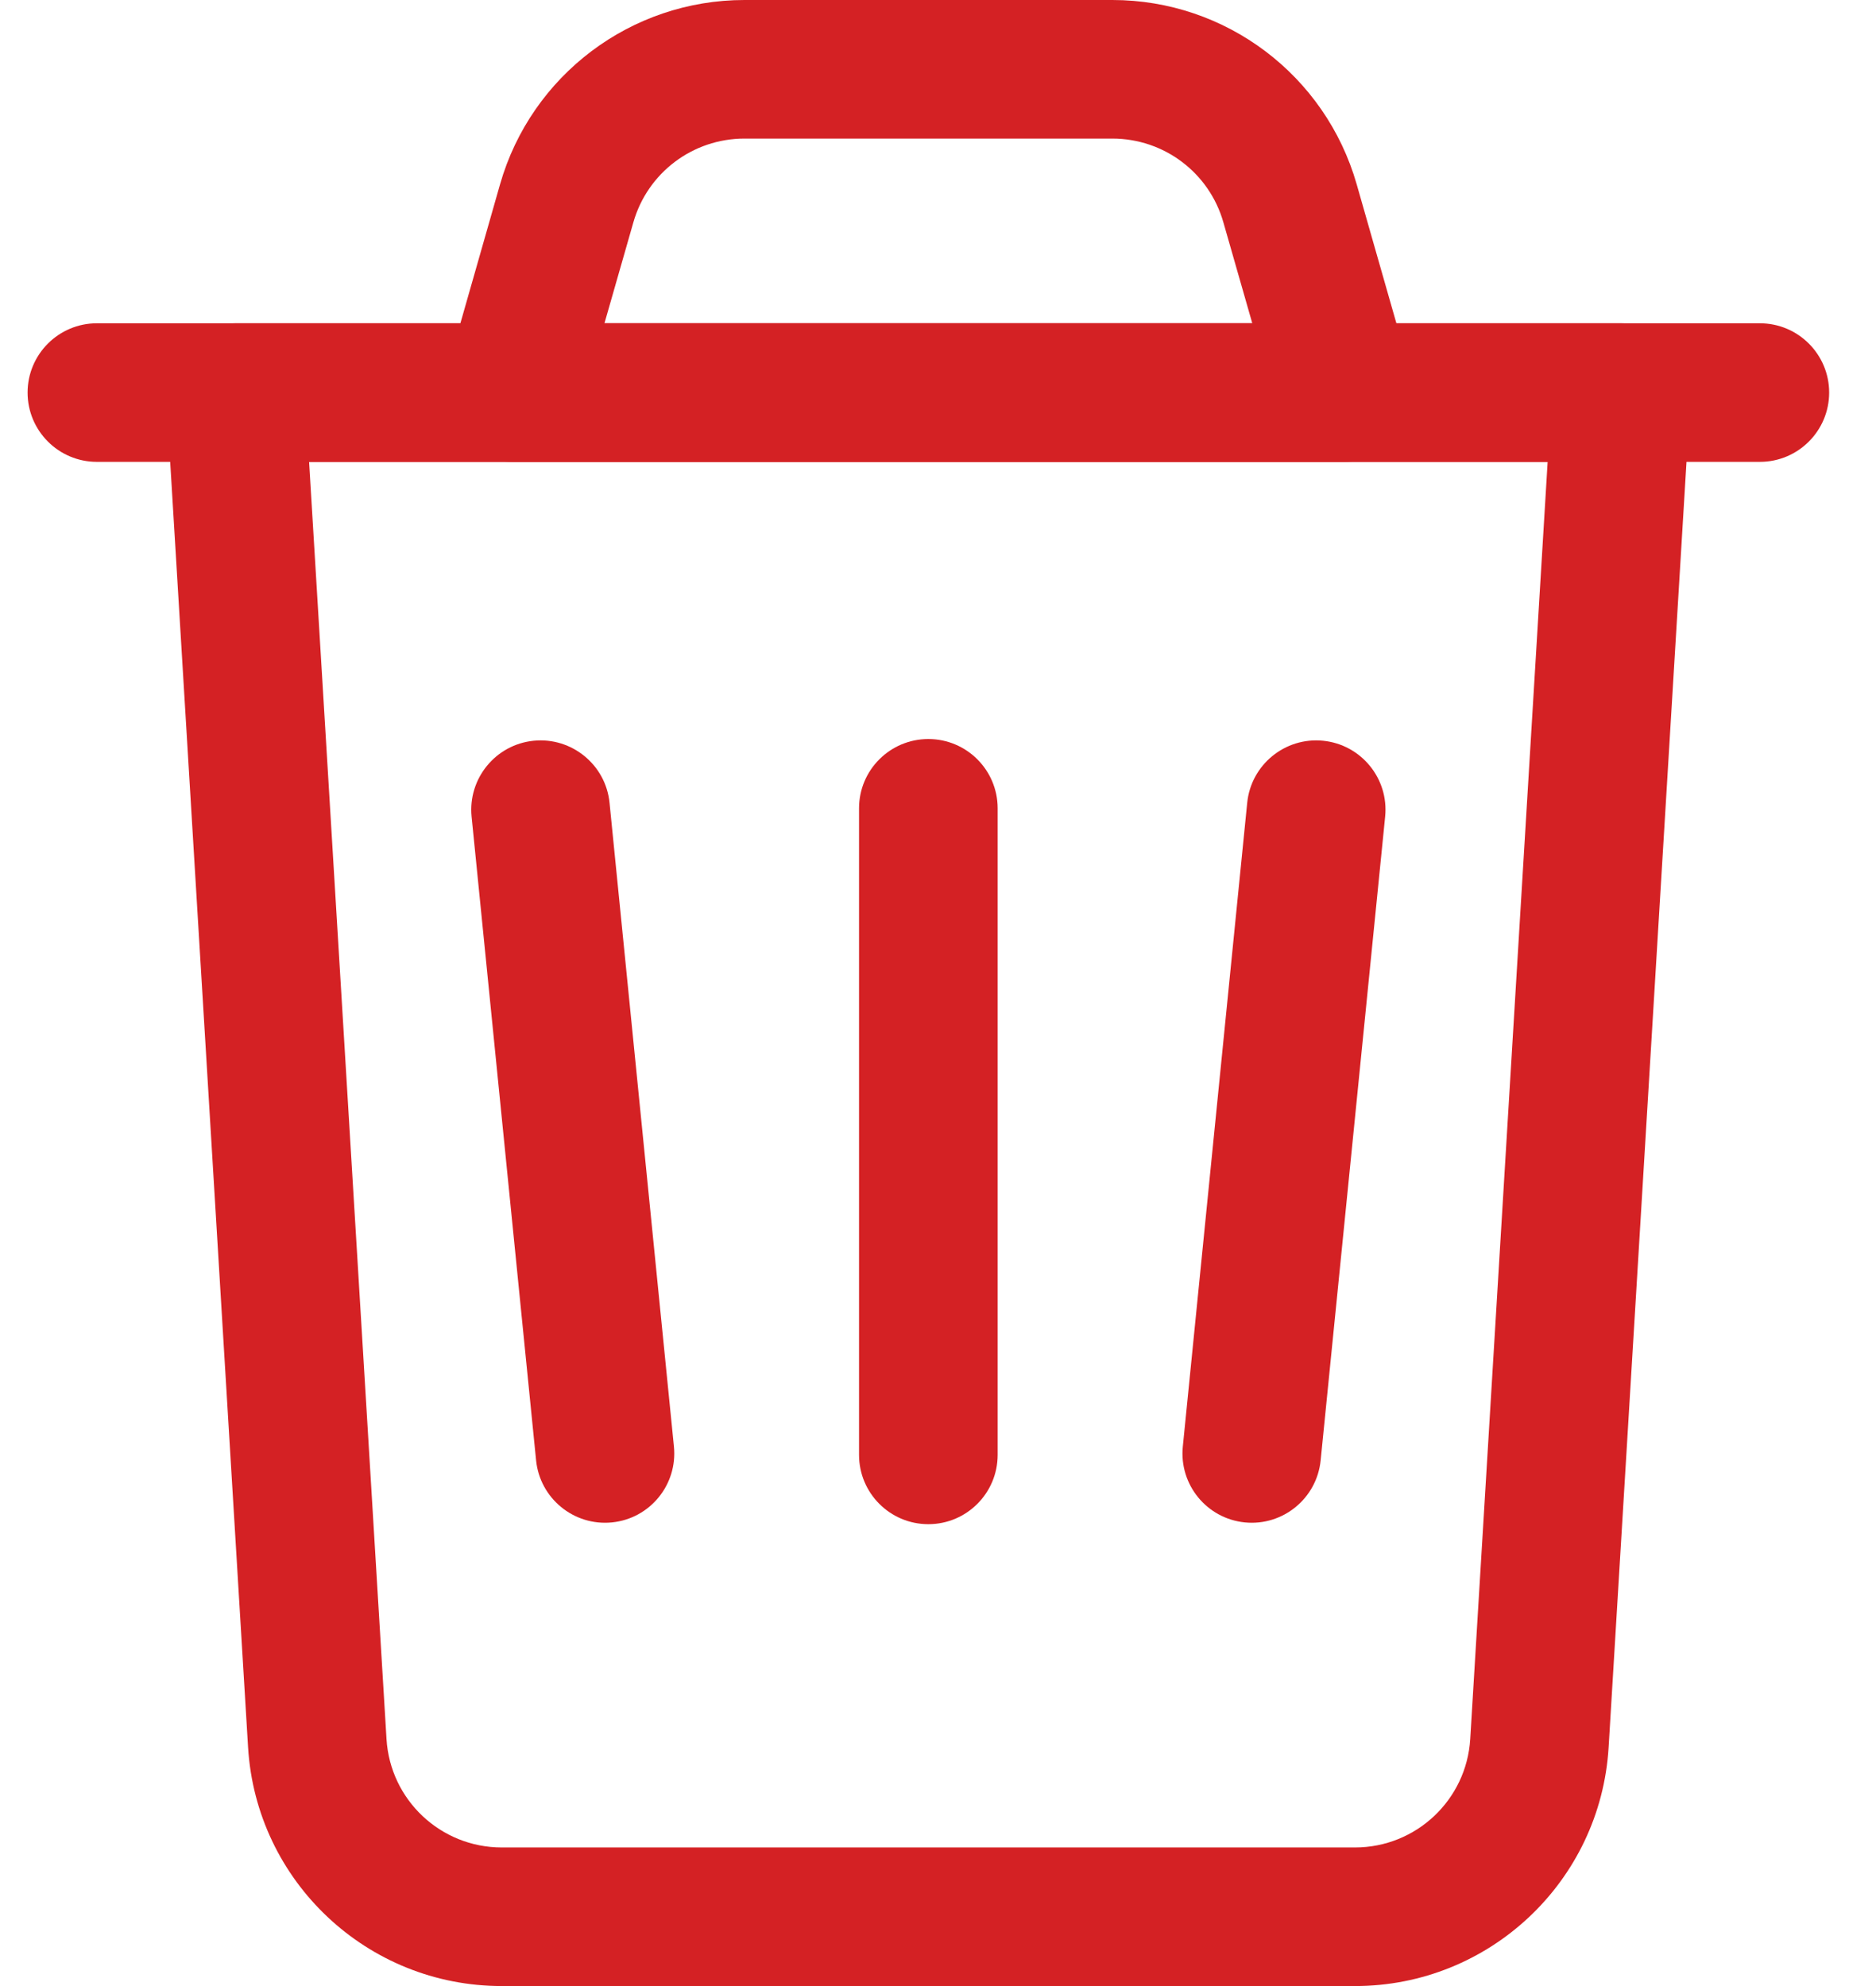 <svg width="34" height="36" viewBox="0 0 34 36" fill="none" xmlns="http://www.w3.org/2000/svg">
<path fill-rule="evenodd" clip-rule="evenodd" d="M30.637 7.192L29.154 31.673C29.007 34.104 26.992 36 24.558 36H9.093C6.658 36 4.644 34.104 4.496 31.673L3.013 7.192C2.993 6.847 3.115 6.508 3.353 6.256C3.591 6.003 3.92 5.86 4.267 5.86H29.383C29.73 5.86 30.06 6.003 30.297 6.256C30.535 6.508 30.657 6.847 30.637 7.192ZM28.049 8.372H5.602L7.005 31.523C7.072 32.626 7.986 33.488 9.093 33.488H24.558C25.664 33.488 26.579 32.626 26.646 31.523L28.049 8.372Z" fill="#D42124"/>
<path fill-rule="evenodd" clip-rule="evenodd" d="M31.895 5.86C32.589 5.86 33.151 6.423 33.151 7.116C33.151 7.809 32.589 8.372 31.895 8.372H1.756C1.063 8.372 0.5 7.809 0.5 7.116C0.5 6.423 1.063 5.86 1.756 5.86H31.895Z" fill="#D42124"/>
<path fill-rule="evenodd" clip-rule="evenodd" d="M24.588 3.34L25.568 6.771C25.677 7.15 25.6 7.558 25.364 7.873C25.126 8.188 24.754 8.372 24.361 8.372H9.291C8.897 8.372 8.526 8.188 8.288 7.873C8.052 7.558 7.975 7.15 8.084 6.771L9.063 3.34C9.629 1.363 11.436 0 13.492 0H20.16C22.216 0 24.022 1.363 24.588 3.34ZM22.172 4.03C21.916 3.131 21.096 2.512 20.16 2.512H13.492C12.556 2.512 11.736 3.131 11.479 4.03L10.955 5.86H22.696L22.172 4.03Z" fill="#D42124"/>
<path fill-rule="evenodd" clip-rule="evenodd" d="M15.569 14.651C15.569 13.958 16.132 13.396 16.825 13.396C17.518 13.396 18.081 13.958 18.081 14.651V26.372C18.081 27.066 17.518 27.628 16.825 27.628C16.132 27.628 15.569 27.066 15.569 26.372V14.651Z" fill="#D42124"/>
<path fill-rule="evenodd" clip-rule="evenodd" d="M23.935 26.471C23.866 27.161 23.25 27.665 22.561 27.596C21.871 27.527 21.368 26.911 21.437 26.221L22.604 14.552C22.673 13.863 23.289 13.358 23.979 13.427C24.669 13.496 25.173 14.112 25.104 14.802L23.935 26.471Z" fill="#D42124"/>
<path fill-rule="evenodd" clip-rule="evenodd" d="M12.214 26.221C12.283 26.911 11.781 27.527 11.091 27.596C10.401 27.665 9.785 27.161 9.716 26.471L8.547 14.802C8.479 14.112 8.983 13.496 9.672 13.427C10.362 13.358 10.979 13.863 11.047 14.552L12.214 26.221Z" fill="#D42124"/>
</svg>
